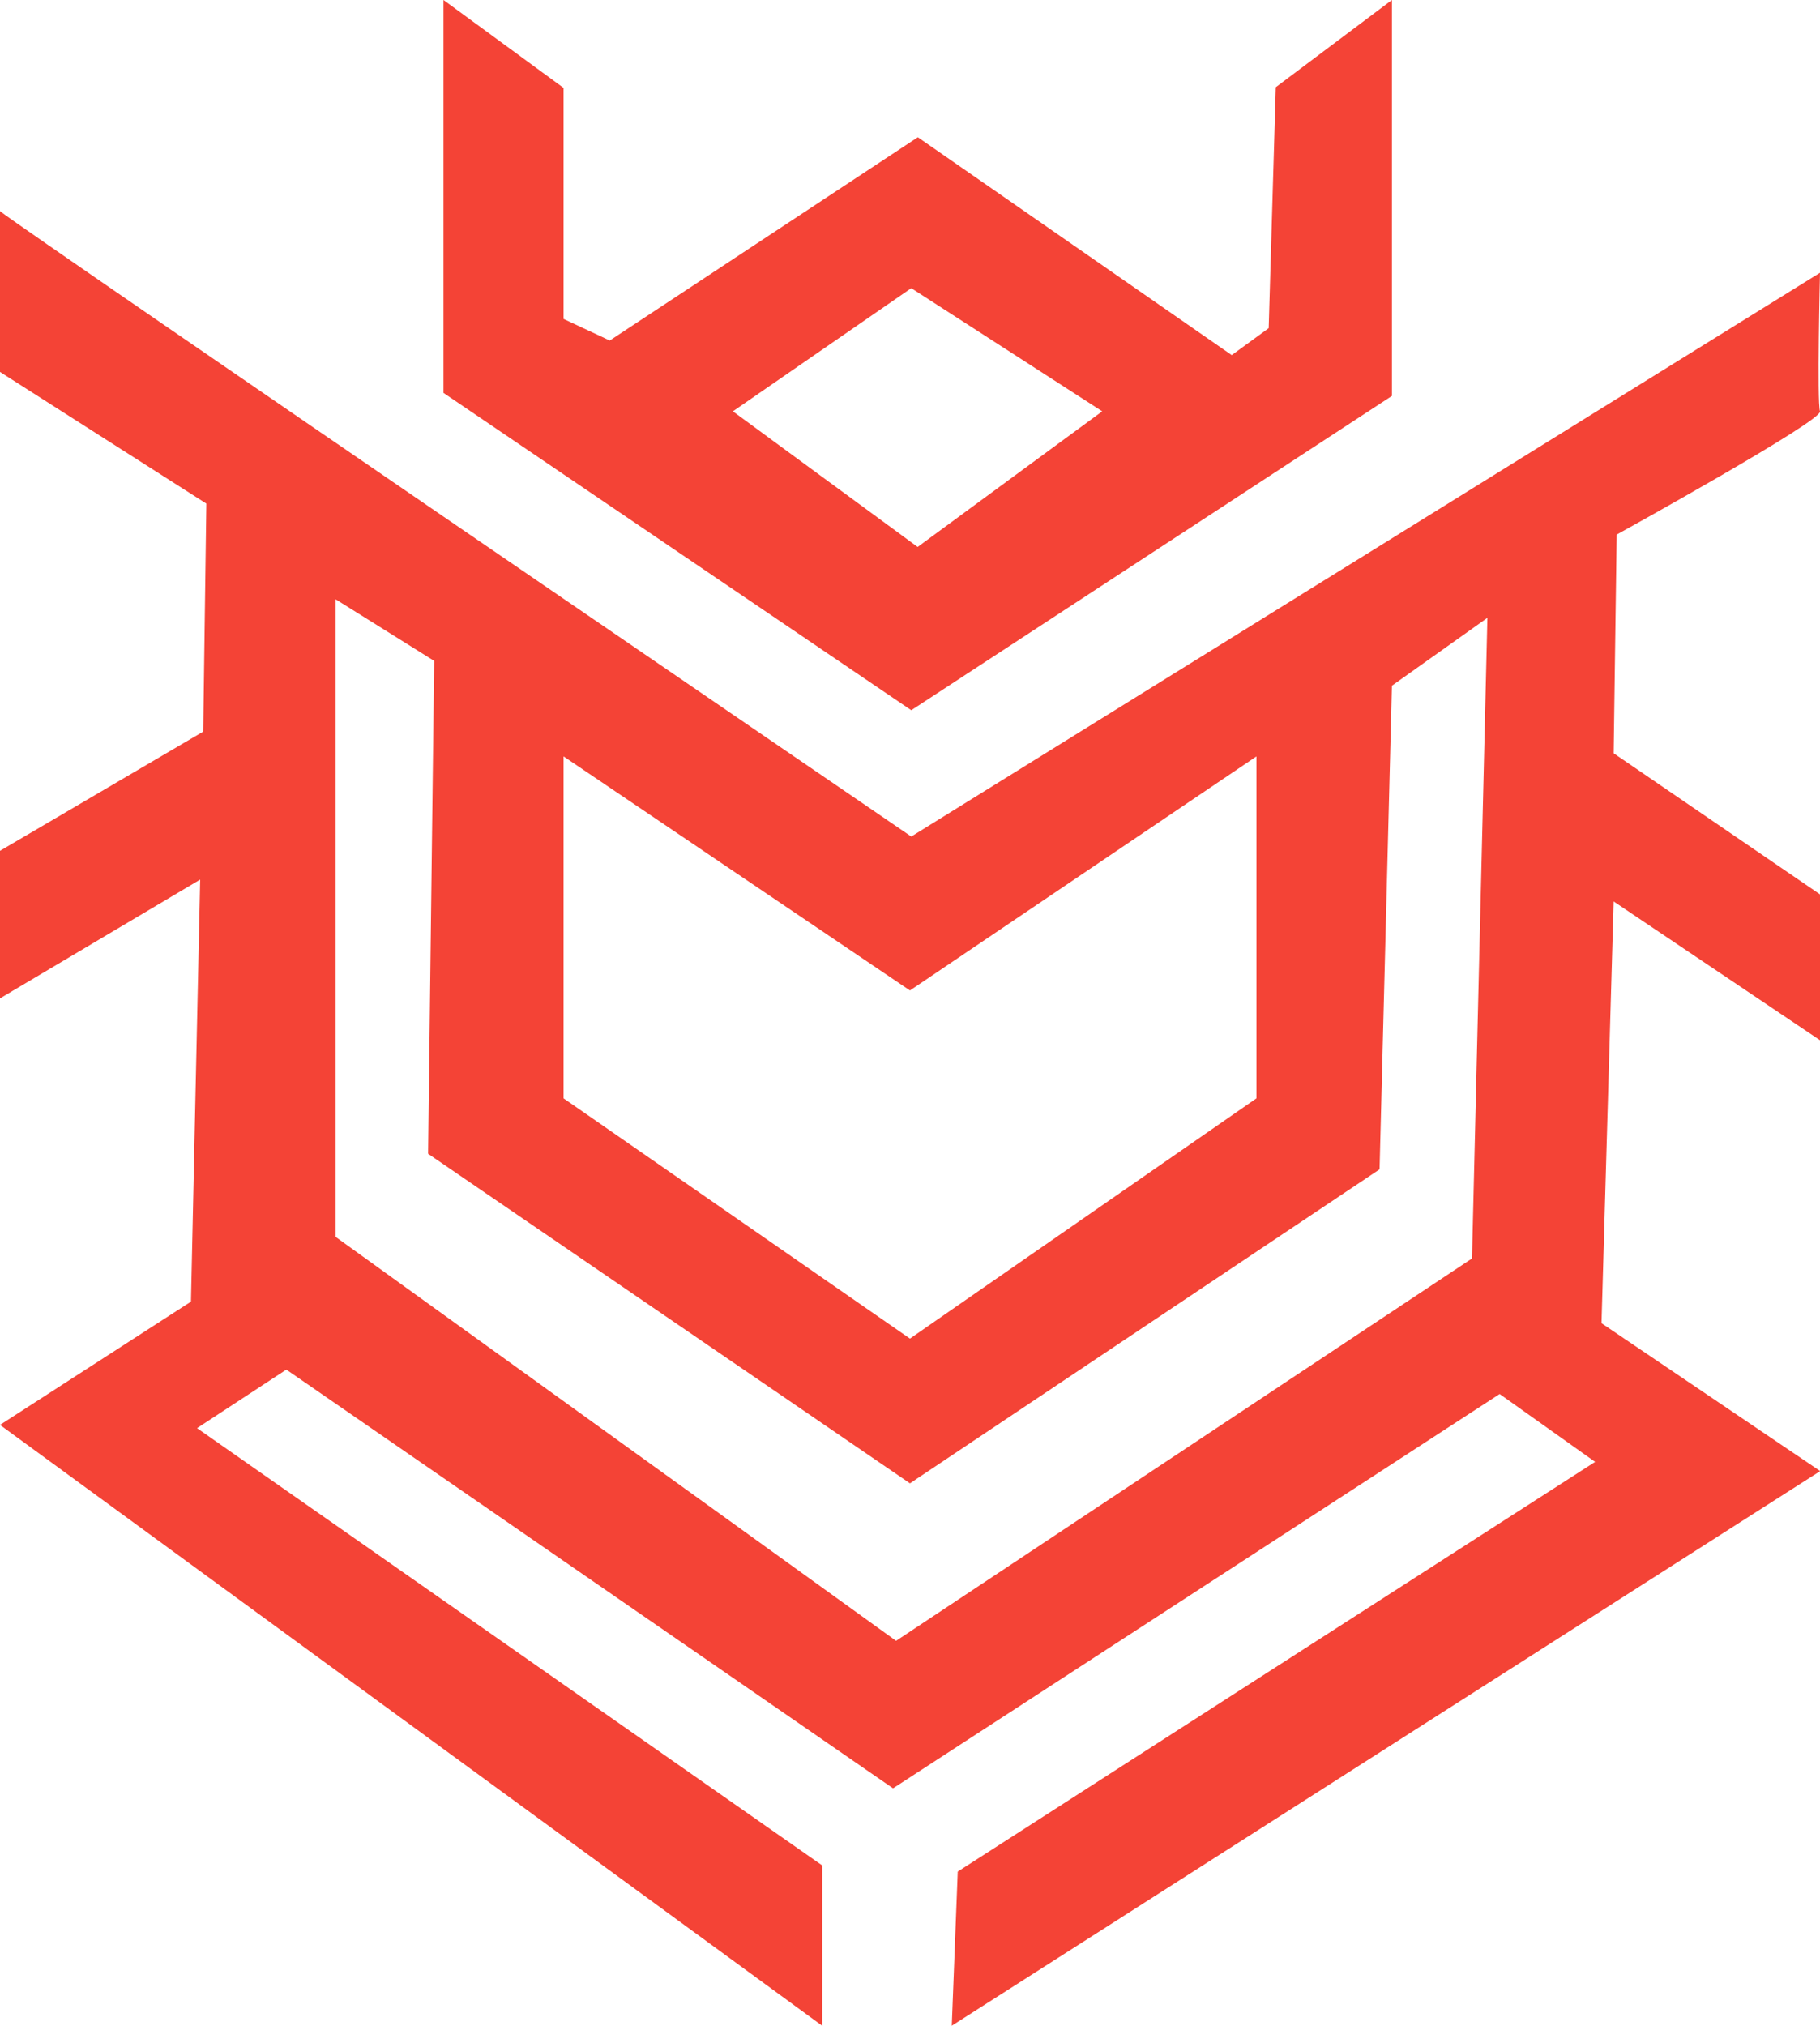 <svg id="Слой_1" data-name="Слой 1" xmlns="http://www.w3.org/2000/svg" viewBox="0 0 179.75 200"><defs><style>.cls-1{fill:#f44336;}</style></defs><title>beet</title><path class="cls-1" d="M179.75,40.61c-.31-.91,0-13.68,0-13.68L90,82.59S2.88,23.1,0,20.85V36.72l20.38,13-.31,22.51L0,84V98.57L19.77,86.84l-.91,41.67L0,140.68,81.2,200V184.17L19.46,141l8.82-5.78L88.2,176.56l59.91-38.93,9.43,6.7L94.59,184.78,94,200l85.77-54.76-21.6-14.6L159.37,89l20.38,13.7V88.3L159.37,74.37l.3-21.59S180.05,41.53,179.75,40.61ZM55.66,74.68,89.87,97.79l34.22-23.11v33.76L89.87,132.16,55.66,108.44Zm89.72,49.57L88.5,162,33.15,122.12V59.17l9.73,6.08-.6,48.66,47.59,32.54,46.38-31,1.22-47.75L146.9,61Z"/><path class="cls-1" d="M137.47,39.09V0L126,8.61,125.3,32.4l-3.65,2.66-31-21.51L60.22,33.62l-4.56-2.13V8.68L43.8,0V38.79L90,70.12ZM90,28.45l18.86,12.16L90.63,54,72.38,40.61Z"/></svg>